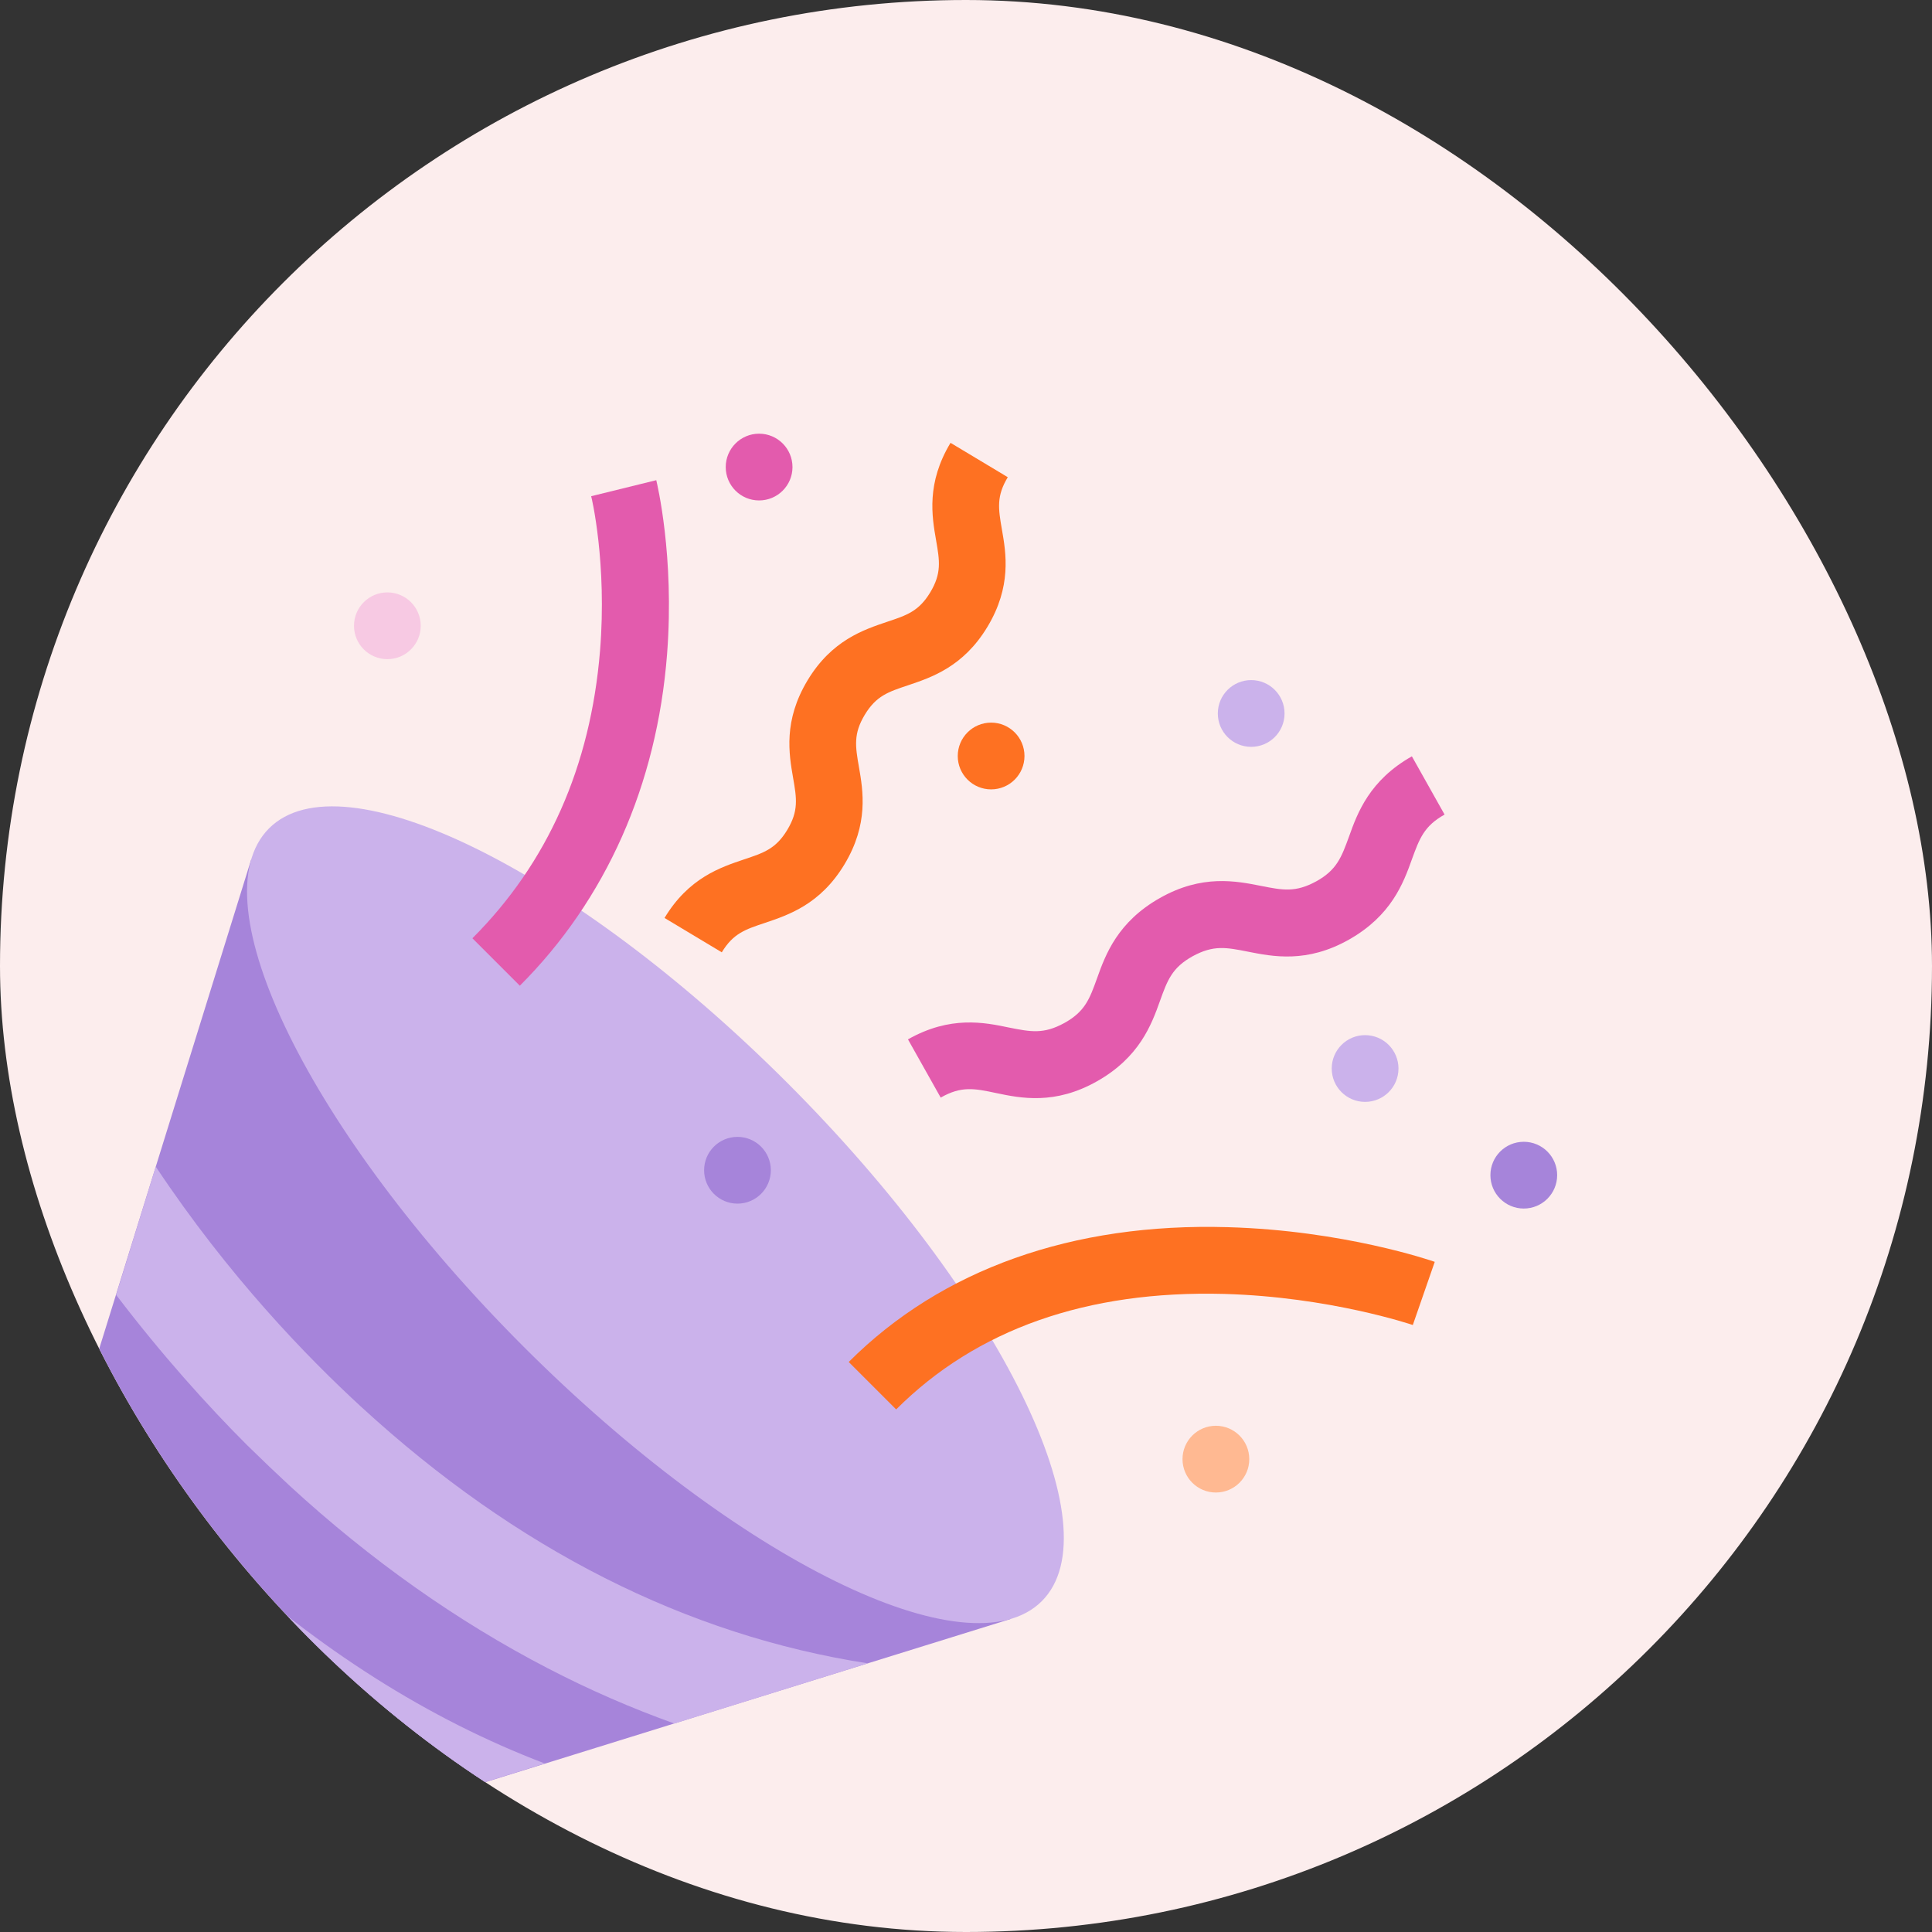 <svg width="74" height="74" viewBox="0 0 74 74" fill="none" xmlns="http://www.w3.org/2000/svg">
<rect x="0" y="0" width="74" height="74" fill="#333333" stroke="none"/>
<g clip-path="url(#clip0_7438_24505)">
<rect width="74" height="74" rx="37" fill="#FCEDED"/>
<g clip-path="url(#clip1_7438_24505)">
<path d="M38.727 62.005L0.44 73.899C-1.227 74.413 -2.781 72.859 -2.267 71.192L9.626 32.904L38.727 62.005Z" fill="#A684DA"/>
<path d="M39.904 61.327C42.694 58.537 38.33 49.65 30.156 41.476C21.983 33.303 13.095 28.938 10.305 31.728C7.515 34.518 11.88 43.405 20.053 51.579C28.227 59.752 37.114 64.117 39.904 61.327Z" fill="#CBB2EB"/>
<path d="M33.237 63.71L25.83 66.016C24.188 65.427 22.572 64.725 20.98 63.898C17.521 62.106 14.2 59.762 11.104 56.917C10.603 56.453 10.051 55.927 9.462 55.35C7.946 53.834 6.204 51.904 4.449 49.598L5.966 44.685C8.748 48.871 11.756 51.979 13.861 53.909C19.777 59.336 26.294 62.632 33.237 63.71Z" fill="#CBB2EB"/>
<path d="M20.867 67.545L15.027 69.362C11.68 67.595 8.472 65.302 5.464 62.544C4.963 62.081 4.411 61.554 3.822 60.978C3.133 60.288 2.393 59.511 1.629 58.647L3.058 54.022C4.963 56.378 6.792 58.221 8.221 59.536C12.194 63.171 16.418 65.853 20.867 67.545Z" fill="#CBB2EB"/>
<path d="M10.288 70.842L5.162 72.433C3.333 71.18 1.54 69.751 -0.164 68.185C-0.452 67.921 -0.753 67.646 -1.066 67.332L0.3 62.921C1.127 63.786 1.916 64.538 2.593 65.164C5.062 67.433 7.631 69.325 10.288 70.842Z" fill="#CBB2EB"/>
<path d="M19.911 37.755L18.094 35.938C20.976 33.056 22.618 29.358 22.982 24.934C23.257 21.575 22.656 19.031 22.643 19.006L25.137 18.392C25.162 18.505 25.839 21.287 25.551 25.047C25.162 30.073 23.207 34.459 19.911 37.755Z" fill="#E35BAD"/>
<path d="M34.325 53.984L32.508 52.167C36.055 48.62 41.08 46.828 47.033 47.004C51.457 47.129 54.816 48.282 54.954 48.332L54.114 50.751L54.528 49.535L54.114 50.751C54.077 50.738 50.931 49.673 46.883 49.56C41.632 49.422 37.396 50.914 34.325 53.984Z" fill="#FE7122"/>
<path d="M25.453 35.16C26.381 33.618 27.609 33.218 28.499 32.917C29.251 32.666 29.714 32.516 30.153 31.789C30.592 31.062 30.516 30.586 30.378 29.796C30.216 28.869 30.003 27.603 30.93 26.061C31.857 24.52 33.086 24.119 33.975 23.818C34.727 23.567 35.191 23.417 35.63 22.69C36.068 21.963 35.993 21.487 35.855 20.697C35.692 19.77 35.479 18.504 36.407 16.962L38.6 18.278C38.161 19.005 38.237 19.482 38.374 20.271C38.537 21.198 38.75 22.464 37.823 24.006C36.896 25.547 35.667 25.948 34.778 26.249C34.026 26.5 33.562 26.65 33.123 27.377C32.685 28.104 32.76 28.58 32.898 29.37C33.06 30.297 33.274 31.563 32.346 33.105C31.419 34.646 30.191 35.047 29.301 35.348C28.549 35.599 28.085 35.749 27.646 36.476L25.453 35.16Z" fill="#FE7122"/>
<path d="M36.031 42.041L34.777 39.81C36.394 38.895 37.697 39.158 38.65 39.358C39.477 39.521 39.966 39.622 40.768 39.183C41.558 38.744 41.733 38.268 42.021 37.466C42.347 36.551 42.811 35.31 44.428 34.395C46.044 33.481 47.348 33.744 48.3 33.932C49.127 34.095 49.616 34.195 50.418 33.756C51.208 33.318 51.383 32.829 51.672 32.039C51.997 31.124 52.461 29.884 54.078 28.969L55.331 31.2C54.542 31.638 54.366 32.127 54.078 32.917C53.752 33.831 53.288 35.072 51.672 35.987C50.055 36.902 48.751 36.639 47.799 36.451C46.972 36.288 46.483 36.188 45.681 36.626C44.891 37.065 44.716 37.541 44.428 38.343C44.102 39.258 43.638 40.499 42.021 41.414C40.405 42.329 39.101 42.066 38.149 41.865C37.322 41.69 36.82 41.589 36.031 42.041Z" fill="#E35BAD"/>
<path d="M52.286 42.205C52.992 42.205 53.565 41.633 53.565 40.927C53.565 40.221 52.992 39.648 52.286 39.648C51.58 39.648 51.008 40.221 51.008 40.927C51.008 41.633 51.58 42.205 52.286 42.205Z" fill="#CBB2EB"/>
<path d="M46.571 57.167C47.277 57.167 47.85 56.595 47.85 55.889C47.85 55.183 47.277 54.61 46.571 54.61C45.865 54.61 45.293 55.183 45.293 55.889C45.293 56.595 45.865 57.167 46.571 57.167Z" fill="#FFB992"/>
<path d="M58.364 46.29C59.07 46.29 59.643 45.717 59.643 45.011C59.643 44.305 59.07 43.733 58.364 43.733C57.658 43.733 57.086 44.305 57.086 45.011C57.086 45.717 57.658 46.29 58.364 46.29Z" fill="#A684DA"/>
<path d="M47.923 28.606C48.629 28.606 49.201 28.034 49.201 27.328C49.201 26.622 48.629 26.049 47.923 26.049C47.217 26.049 46.645 26.622 46.645 27.328C46.645 28.034 47.217 28.606 47.923 28.606Z" fill="#CBB2EB"/>
<path d="M29.075 19.168C29.781 19.168 30.354 18.596 30.354 17.89C30.354 17.184 29.781 16.611 29.075 16.611C28.369 16.611 27.797 17.184 27.797 17.89C27.797 18.596 28.369 19.168 29.075 19.168Z" fill="#E35BAD"/>
<path d="M37.962 30.235C38.668 30.235 39.24 29.663 39.24 28.957C39.24 28.251 38.668 27.678 37.962 27.678C37.256 27.678 36.684 28.251 36.684 28.957C36.684 29.663 37.256 30.235 37.962 30.235Z" fill="#FE7122"/>
<path d="M28.247 46.102C28.953 46.102 29.525 45.529 29.525 44.823C29.525 44.117 28.953 43.545 28.247 43.545C27.541 43.545 26.969 44.117 26.969 44.823C26.969 45.529 27.541 46.102 28.247 46.102Z" fill="#A684DA"/>
<path d="M14.837 25.247C15.543 25.247 16.115 24.675 16.115 23.969C16.115 23.263 15.543 22.69 14.837 22.69C14.131 22.69 13.559 23.263 13.559 23.969C13.559 24.675 14.131 25.247 14.837 25.247Z" fill="#F7C9E3"/>
</g>
</g>
<defs>
<clipPath id="clip0_7438_24505">
<rect width="74" height="74" rx="37" fill="white"/>
</clipPath>
<clipPath id="clip1_7438_24505">
<rect width="62.012" height="57.388" fill="white" transform="translate(-2.367 16.612)"/>
</clipPath>
</defs>
</svg>
